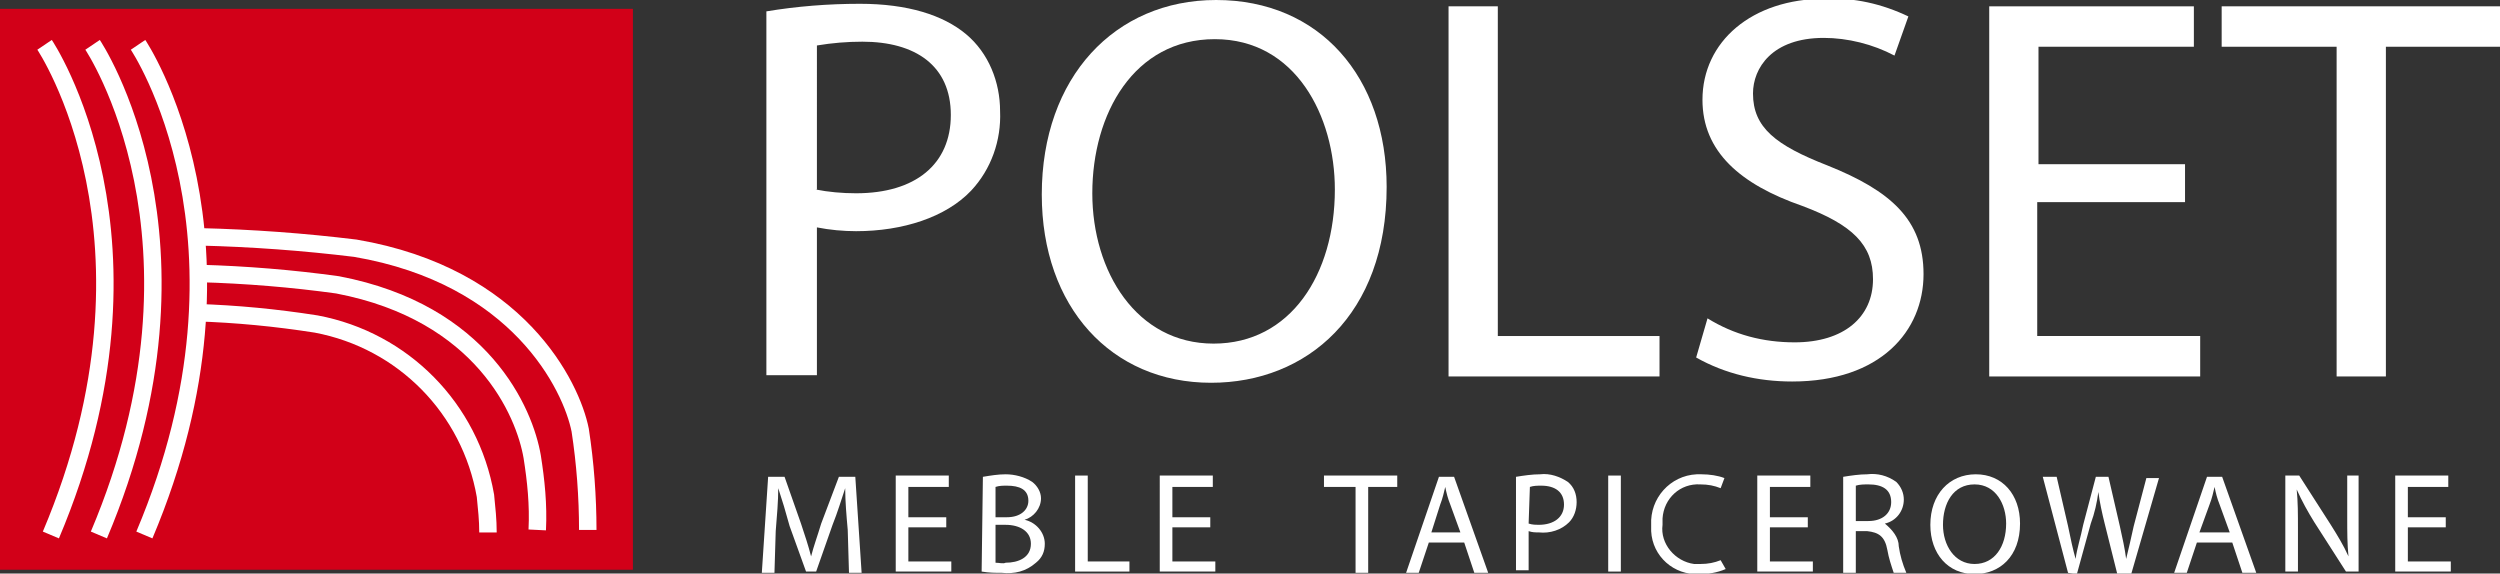 <?xml version="1.0" encoding="utf-8"?>
<!-- Generator: Adobe Illustrator 23.0.1, SVG Export Plug-In . SVG Version: 6.00 Build 0)  -->
<svg version="1.1" id="Layer_1" xmlns="http://www.w3.org/2000/svg" xmlns:xlink="http://www.w3.org/1999/xlink" x="0px" y="0px"
	 viewBox="0 0 197.9 45.4" style="enable-background:new 0 0 197.9 45.4;" xml:space="preserve">
<rect x="0" y="0" width="197.9" height="45.4" fill="#333333" stroke="none"/>
<style type="text/css">
	.st0{fill:#D20018;}
	.st1{fill:none;stroke:#FFFFFF;stroke-width:1.382;}
	.st2{fill:#FFFFFF;}
</style>
<rect y="0.7" class="st0" width="50.1" height="44.4"/>
<g transform="translate(3.528 3.549)">
	<path class="st1" d="M3.8,0c0,0,10.4,15.4,0.5,38.8"/>
	<path class="st1" d="M0,0c0,0,10.4,15.4,0.5,38.8"/>
	<path class="st1" d="M7.4,0c0,0,10.4,15.4,0.5,38.8"/>
	<path class="st1" d="M12.3,15.2c4.1,0.1,8.2,0.4,12.3,0.9C37.5,18.3,41.7,27,42.4,30.5c0.4,2.6,0.6,5.3,0.6,7.9"/>
	<path class="st1" d="M12.3,18.1c3.6,0.1,7.3,0.4,10.9,0.9C34.7,21.2,38,29.1,38.6,32.6c0.3,1.9,0.5,3.8,0.4,5.8"/>
	<path class="st1" d="M12,21.2c3.2,0.1,6.3,0.4,9.5,0.9c6.9,1.3,12.2,6.7,13.4,13.6c0.1,1,0.2,1.9,0.2,2.9"/>
</g>
<g transform="translate(60.667)">
	<path class="st2" d="M0,0.9c2.4-0.4,4.9-0.6,7.4-0.6c3.8,0,6.6,0.9,8.4,2.4c1.8,1.5,2.7,3.8,2.7,6.1c0.1,2.3-0.7,4.6-2.3,6.3
		c-2,2.1-5.4,3.2-9.1,3.2c-1,0-2.1-0.1-3.1-0.3v11.7H0L0,0.9z M3.9,15c1,0.2,2.1,0.3,3.2,0.3c4.7,0,7.5-2.3,7.5-6.2
		c0-3.9-2.8-5.8-7-5.8c-1.2,0-2.4,0.1-3.6,0.3V15z"/>
	<path class="st2" d="M35.2,30.3c-7.9,0-13.4-6-13.4-14.9C21.8,6.1,27.6,0,35.6,0c8.2,0,13.5,6.1,13.5,14.8
		C49.1,24.9,42.8,30.3,35.2,30.3L35.2,30.3z M35.4,27.2c6.1,0,9.6-5.5,9.6-12.2c0-5.8-3.1-11.9-9.5-11.9S25.8,9,25.8,15.3
		C25.8,21.5,29.3,27.2,35.4,27.2L35.4,27.2z"/>
	<path class="st2" d="M54,0.5h3.9v26.1h12.8v3.2H54V0.5z"/>
	<path class="st2" d="M74.5,25.2c2.1,1.3,4.4,1.9,6.9,1.9c3.9,0,6.2-2,6.2-5c0-2.7-1.6-4.3-5.6-5.8c-4.9-1.7-7.9-4.3-7.9-8.4
		c0-4.6,3.9-8,9.7-8c2.3-0.1,4.5,0.4,6.6,1.4l-1.1,3.1c-1.7-0.9-3.7-1.4-5.6-1.4c-4.1,0-5.6,2.4-5.6,4.4c0,2.7,1.8,4.1,5.9,5.7
		c5,2,7.6,4.3,7.6,8.6c0,4.5-3.4,8.5-10.4,8.5c-2.7,0-5.3-0.6-7.6-1.9L74.5,25.2z"/>
	<path class="st2" d="M112.2,16h-11.6v10.6h12.9v3.2H96.8V0.5h16.2v3.2h-12.3v9.3h11.6V16z"/>
	<path class="st2" d="M124.3,3.7h-9.1V0.5h22.1v3.2h-9.1v26.1h-3.9L124.3,3.7z"/>
</g>
<g transform="translate(60.306 37.545)">
	<path class="st2" d="M6.8,4.4C6.7,3.3,6.6,2.1,6.6,1.1h0C6.3,2,6,3,5.6,4L4.3,7.7H3.5L2.2,4.1C1.9,3,1.6,2,1.3,1.1h0
		c0,1-0.1,2.2-0.2,3.4L1,7.8H0l0.5-7.6h1.3l1.3,3.7c0.3,0.9,0.6,1.8,0.8,2.6h0c0.2-0.8,0.5-1.6,0.8-2.6l1.4-3.7h1.3l0.5,7.6h-1
		L6.8,4.4z"/>
	<path class="st2" d="M14.6,4.2h-3v2.7H15v0.8h-4.4V0.1h4.2V1h-3.2v2.4h3L14.6,4.2z"/>
	<path class="st2" d="M17.5,0.2c0.6-0.1,1.2-0.2,1.8-0.2C20,0,20.8,0.2,21.4,0.6c0.4,0.3,0.7,0.8,0.7,1.3c0,0.8-0.6,1.5-1.3,1.7v0
		c0.9,0.2,1.6,1,1.6,1.9c0,0.6-0.2,1.1-0.7,1.5C20.9,7.7,20,7.9,19,7.8c-0.5,0-1,0-1.6-0.1L17.5,0.2z M18.5,3.4h0.9
		c1.1,0,1.7-0.6,1.7-1.3c0-0.9-0.7-1.2-1.7-1.2c-0.3,0-0.6,0-0.9,0.1L18.5,3.4z M18.5,7c0.3,0,0.6,0.1,0.8,0c1,0,2-0.4,2-1.5
		c0-1-0.9-1.5-2-1.5h-0.8V7z"/>
	<path class="st2" d="M24.8,0.1h1v6.8h3.3v0.8h-4.3V0.1z"/>
	<path class="st2" d="M35.5,4.2h-3v2.7h3.4v0.8h-4.4V0.1h4.2V1h-3.2v2.4h3L35.5,4.2z"/>
	<path class="st2" d="M46.9,1h-2.4V0.1h5.8V1H48v6.8h-1V1z"/>
	<path class="st2" d="M52.8,5.4l-0.8,2.4h-1l2.6-7.6h1.2l2.7,7.6h-1.1l-0.8-2.4H52.8z M55.3,4.6l-0.8-2.2c-0.2-0.5-0.3-0.9-0.4-1.4
		h0c-0.1,0.4-0.2,0.9-0.4,1.4L53,4.6L55.3,4.6z"/>
	<path class="st2" d="M59.7,0.2c0.6-0.1,1.3-0.2,1.9-0.2c0.8-0.1,1.6,0.2,2.2,0.6c0.5,0.4,0.7,1,0.7,1.6c0,0.6-0.2,1.2-0.6,1.6
		c-0.6,0.6-1.5,0.9-2.4,0.8c-0.3,0-0.5,0-0.8-0.1v3.1h-1L59.7,0.2z M60.7,3.9C61,4,61.3,4,61.5,4c1.2,0,2-0.6,2-1.6
		s-0.7-1.5-1.8-1.5c-0.3,0-0.6,0-0.9,0.1L60.7,3.9z"/>
	<path class="st2" d="M68,0.1v7.6h-1V0.1H68z"/>
	<path class="st2" d="M76.3,7.5c-0.7,0.3-1.4,0.4-2.1,0.4c-2,0.1-3.7-1.4-3.8-3.4c0-0.2,0-0.3,0-0.5c-0.1-2.1,1.5-3.9,3.6-4
		c0.1,0,0.3,0,0.4,0c0.6,0,1.3,0.1,1.8,0.3l-0.3,0.8c-0.5-0.2-1-0.3-1.6-0.3c-1.6-0.1-2.9,1.1-3,2.7c0,0.2,0,0.3,0,0.5
		c-0.2,1.5,1,2.9,2.5,3.1c0.2,0,0.3,0,0.5,0c0.6,0,1.1-0.1,1.6-0.3L76.3,7.5z"/>
	<path class="st2" d="M82.8,4.2h-3v2.7h3.4v0.8h-4.4V0.1h4.2V1h-3.2v2.4h3L82.8,4.2z"/>
	<path class="st2" d="M85.6,0.2c0.6-0.1,1.3-0.2,1.9-0.2c0.8-0.1,1.6,0.1,2.3,0.6c0.4,0.4,0.6,0.9,0.6,1.4c0,0.9-0.6,1.7-1.5,1.9v0
		C89.5,4.4,90,5,90,5.7c0.1,0.7,0.3,1.4,0.6,2.1h-1c-0.2-0.6-0.4-1.2-0.5-1.8c-0.2-1.1-0.7-1.4-1.6-1.5h-0.9v3.3h-1L85.6,0.2z
		 M86.6,3.7h1c1.1,0,1.8-0.6,1.8-1.5c0-1-0.7-1.4-1.8-1.4c-0.3,0-0.7,0-1,0.1L86.6,3.7z"/>
	<path class="st2" d="M96,7.9c-2.1,0-3.5-1.6-3.5-3.9c0-2.4,1.5-4,3.6-4c2.1,0,3.5,1.6,3.5,3.9C99.6,6.5,98,7.9,96,7.9L96,7.9z
		 M96,7.1c1.6,0,2.5-1.4,2.5-3.2c0-1.5-0.8-3.1-2.5-3.1S93.5,2.3,93.5,4C93.5,5.6,94.4,7.1,96,7.1L96,7.1z"/>
	<path class="st2" d="M103.4,7.8l-2-7.6h1.1l0.9,3.9c0.2,1,0.4,1.9,0.6,2.6h0c0.1-0.8,0.4-1.7,0.6-2.7l1-3.8h1l0.9,3.9
		c0.2,0.9,0.4,1.8,0.5,2.6h0c0.2-0.8,0.4-1.7,0.6-2.6l1-3.8h1l-2.2,7.6h-1.1l-1-4c-0.2-0.8-0.4-1.7-0.5-2.5h0
		c-0.1,0.8-0.3,1.7-0.6,2.5l-1.1,4L103.4,7.8z"/>
	<path class="st2" d="M113.6,5.4l-0.8,2.4h-1l2.6-7.6h1.2l2.7,7.6h-1.1l-0.8-2.4H113.6z M116.2,4.6l-0.8-2.2
		c-0.2-0.5-0.3-0.9-0.4-1.4h0c-0.1,0.4-0.2,0.9-0.4,1.4l-0.8,2.2L116.2,4.6z"/>
	<path class="st2" d="M120.6,7.8V0.1h1.1l2.5,3.9c0.5,0.8,1,1.6,1.4,2.5l0,0c-0.1-1-0.1-1.9-0.1-3.1V0.1h0.9v7.6h-1l-2.5-3.9
		c-0.5-0.8-1-1.7-1.4-2.6l0,0c0.1,1,0.1,1.9,0.1,3.2v3.3H120.6z"/>
	<path class="st2" d="M133.3,4.2h-3v2.7h3.4v0.8h-4.4V0.1h4.2V1h-3.2v2.4h3L133.3,4.2z"/>
</g>
</svg>
